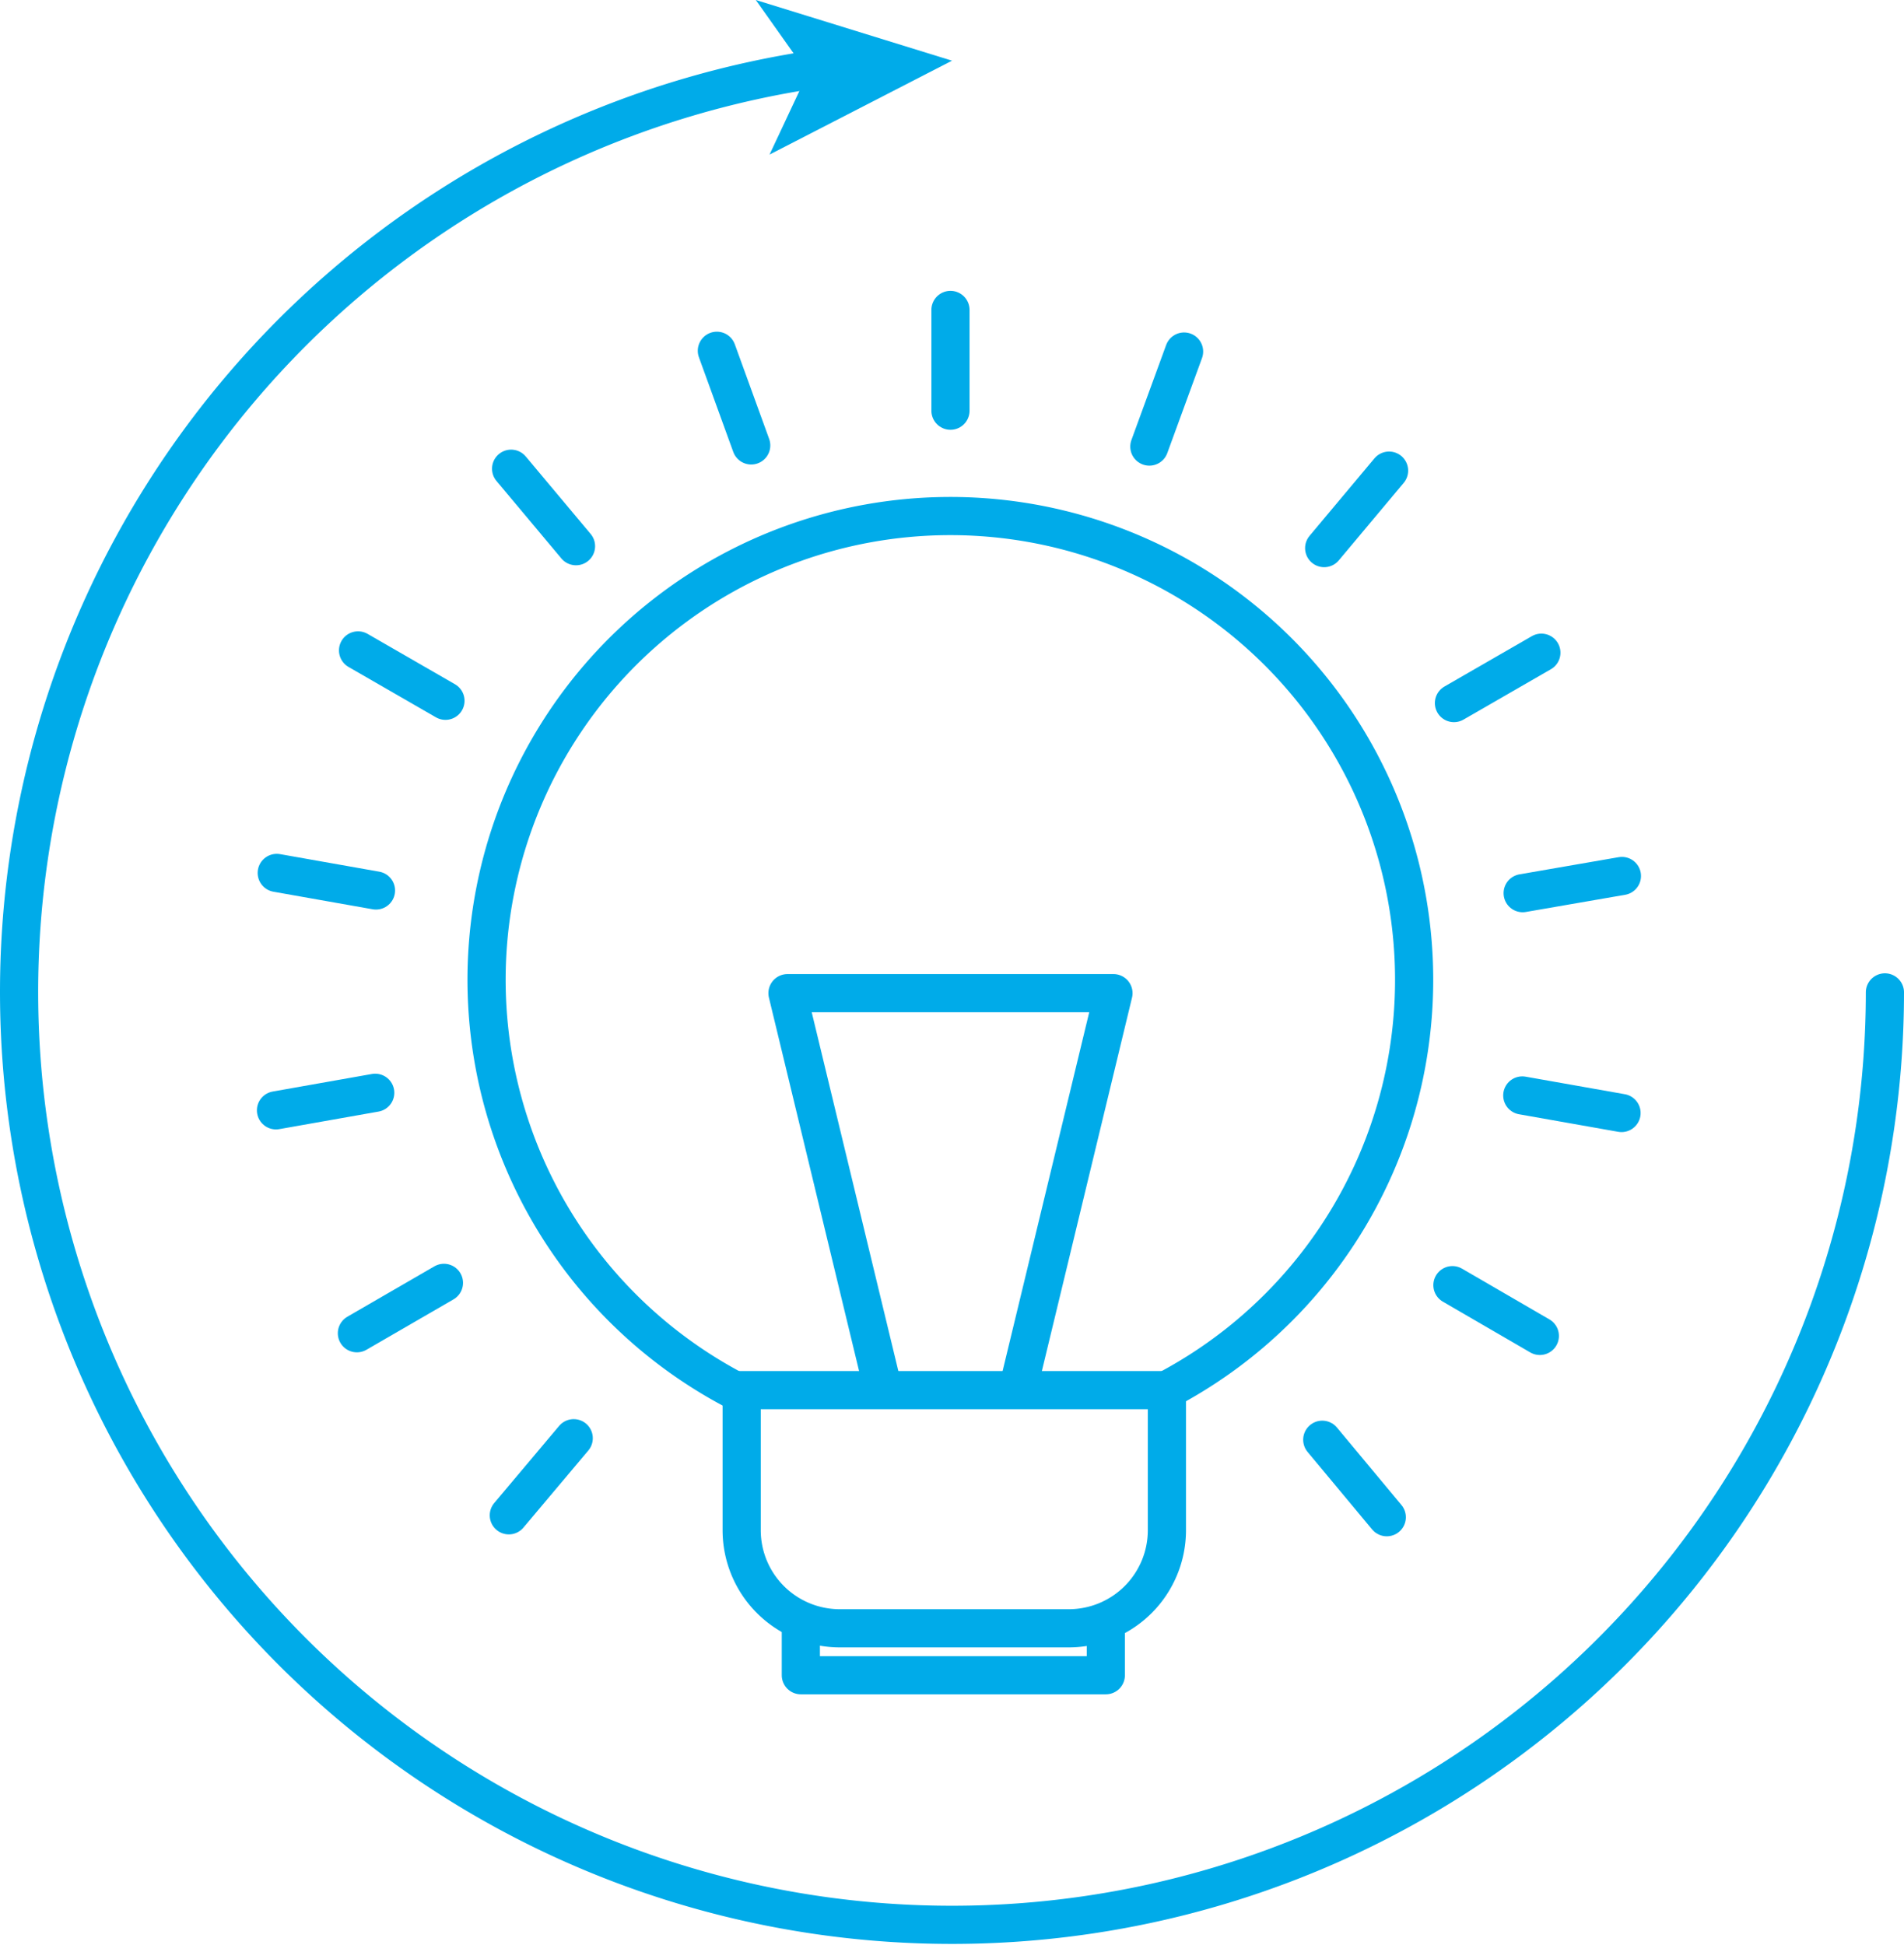 <svg xmlns="http://www.w3.org/2000/svg" viewBox="0 0 49.88 50.96"><defs><style>.cls-1{fill:none;stroke:#00abe9;stroke-linecap:round;stroke-linejoin:round;}.cls-2{fill:#00abe9;}</style></defs><title>Evoluer et innover</title><g data-name="Calque 2"><g data-name="Calque 1"><path class="cls-1" d="M19.35,36.48a12.15,12.15,0,1,1,11.34-.13"/><path class="cls-1" d="M19.38,36.42H30.57a0,0,0,0,1,0,0v3.67A2.57,2.57,0,0,1,28,42.66H22a2.57,2.57,0,0,1-2.57-2.57V36.42A0,0,0,0,1,19.38,36.42Z"/><polyline class="cls-1" points="28.97 42.66 28.97 43.89 20.98 43.89 20.98 42.66"/><polyline class="cls-1" points="23.09 36.21 20.63 26.02 29.17 26.02 26.71 36.21"/><line class="cls-1" x1="19.68" y1="11.67" x2="18.78" y2="9.19"/><line class="cls-1" x1="15.09" y1="14.31" x2="13.39" y2="12.28"/><line class="cls-1" x1="11.67" y1="18.36" x2="9.38" y2="17.04"/><line class="cls-1" x1="9.85" y1="23.33" x2="7.25" y2="22.87"/><line class="cls-1" x1="9.83" y1="28.63" x2="7.23" y2="29.09"/><line class="cls-1" x1="11.63" y1="33.61" x2="9.35" y2="34.93"/><line class="cls-1" x1="15.03" y1="37.68" x2="13.33" y2="39.7"/><line class="cls-1" x1="34.64" y1="37.72" x2="36.33" y2="39.75"/><line class="cls-1" x1="38.05" y1="33.67" x2="40.34" y2="35"/><line class="cls-1" x1="39.88" y1="28.7" x2="42.48" y2="29.16"/><line class="cls-1" x1="39.89" y1="23.4" x2="42.49" y2="22.95"/><line class="cls-1" x1="38.09" y1="18.42" x2="40.38" y2="17.1"/><line class="cls-1" x1="34.69" y1="14.36" x2="36.39" y2="12.33"/><line class="cls-1" x1="30.11" y1="11.7" x2="31.02" y2="9.21"/><line class="cls-1" x1="24.9" y1="10.76" x2="24.9" y2="8.12"/><path class="cls-1" d="M49.38,26a24.44,24.44,0,1,1-28-24.19"/><polygon class="cls-2" points="24.94 1.59 20.16 4.05 21.16 1.92 19.8 0 24.94 1.59"/></g></g></svg>